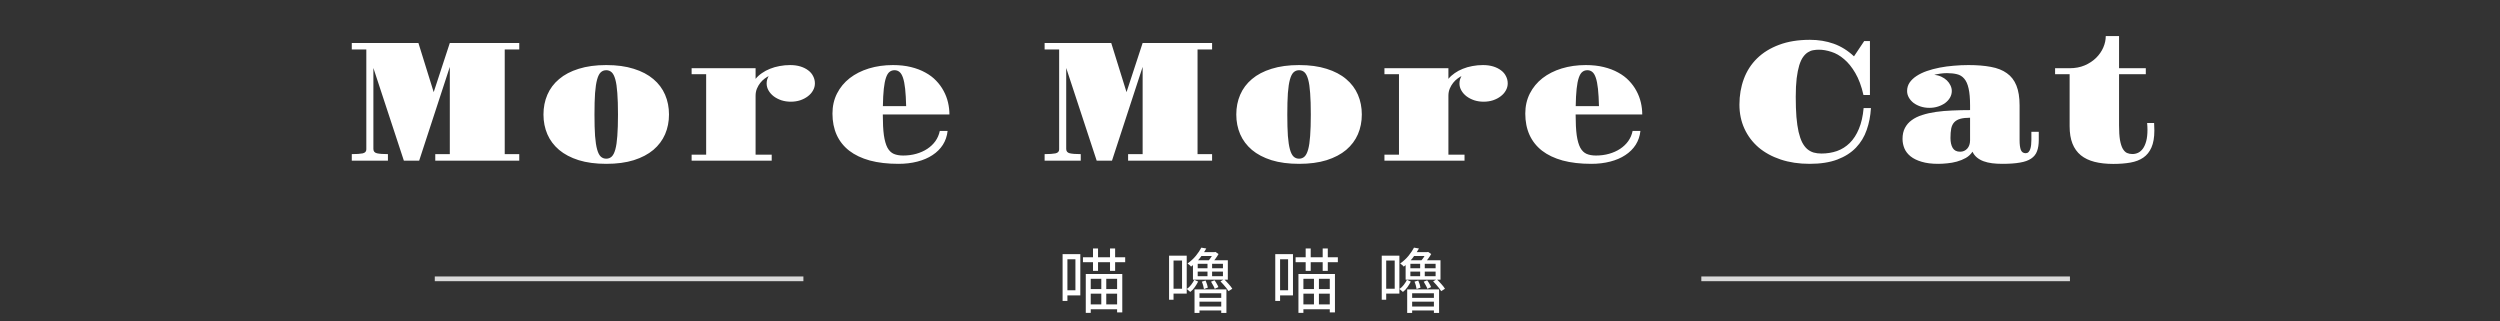 <svg width="529" height="68" viewBox="0 0 529 68" fill="none" xmlns="http://www.w3.org/2000/svg">
<rect x="0" y="0" width="529" height="68" fill="#333333" stroke="none"/>
<path d="M74.438 32.611C75.458 32.611 76.225 32.559 76.741 32.453C77.257 32.336 77.514 32.055 77.514 31.609V10.463H74.438V9.092H88.536L91.77 19.498L95.18 9.092H109.876V10.463H106.8V32.611H109.876V34H92.104V32.611H95.18V14.154L88.694 34H85.46L79.009 14.383V31.521C79.009 32.014 79.26 32.318 79.764 32.435C80.28 32.553 81.053 32.611 82.085 32.611V34H74.438V32.611ZM114.998 24.227C114.998 22.715 115.273 21.32 115.824 20.043C116.375 18.766 117.201 17.664 118.303 16.738C119.404 15.801 120.787 15.074 122.451 14.559C124.115 14.031 126.061 13.768 128.287 13.768C130.514 13.768 132.453 14.031 134.105 14.559C135.77 15.074 137.152 15.801 138.254 16.738C139.355 17.664 140.182 18.766 140.732 20.043C141.283 21.32 141.559 22.715 141.559 24.227C141.559 25.738 141.283 27.133 140.732 28.41C140.182 29.676 139.355 30.777 138.254 31.715C137.152 32.641 135.77 33.367 134.105 33.895C132.453 34.41 130.514 34.668 128.287 34.668C126.061 34.668 124.115 34.41 122.451 33.895C120.787 33.367 119.404 32.641 118.303 31.715C117.201 30.777 116.375 29.676 115.824 28.41C115.273 27.133 114.998 25.738 114.998 24.227ZM128.287 33.578C128.732 33.578 129.113 33.432 129.43 33.139C129.746 32.846 130.004 32.342 130.203 31.627C130.402 30.912 130.543 29.957 130.625 28.762C130.719 27.555 130.766 26.043 130.766 24.227C130.766 22.398 130.719 20.887 130.625 19.691C130.543 18.484 130.402 17.523 130.203 16.809C130.004 16.094 129.746 15.59 129.43 15.297C129.113 15.004 128.732 14.857 128.287 14.857C127.83 14.857 127.443 15.004 127.127 15.297C126.811 15.59 126.553 16.094 126.354 16.809C126.154 17.523 126.008 18.484 125.914 19.691C125.832 20.887 125.791 22.398 125.791 24.227C125.791 26.043 125.832 27.555 125.914 28.762C126.008 29.957 126.154 30.912 126.354 31.627C126.553 32.342 126.811 32.846 127.127 33.139C127.443 33.432 127.83 33.578 128.287 33.578ZM146.347 32.734H149.423V15.701H146.347V14.435H159.882V16.686C160.257 16.229 160.702 15.824 161.218 15.473C161.734 15.109 162.302 14.805 162.923 14.559C163.556 14.301 164.23 14.107 164.945 13.979C165.671 13.838 166.421 13.768 167.195 13.768C168.003 13.768 168.73 13.867 169.374 14.066C170.019 14.266 170.57 14.541 171.027 14.893C171.484 15.232 171.829 15.643 172.064 16.123C172.31 16.592 172.433 17.102 172.433 17.652C172.433 18.18 172.298 18.678 172.029 19.146C171.771 19.615 171.407 20.025 170.939 20.377C170.482 20.729 169.943 21.01 169.321 21.221C168.7 21.42 168.038 21.52 167.335 21.52C166.632 21.52 165.97 21.42 165.349 21.221C164.728 21.01 164.183 20.729 163.714 20.377C163.257 20.025 162.894 19.615 162.624 19.146C162.355 18.678 162.22 18.18 162.22 17.652C162.22 17.383 162.255 17.119 162.325 16.861C162.407 16.592 162.513 16.34 162.642 16.105C162.396 16.223 162.109 16.404 161.78 16.65C161.464 16.885 161.165 17.178 160.884 17.529C160.603 17.881 160.362 18.291 160.163 18.76C159.976 19.217 159.882 19.715 159.882 20.254V32.734H163.292V34H146.347V32.734ZM176.149 24.033C176.149 22.463 176.471 21.045 177.116 19.779C177.76 18.514 178.651 17.436 179.788 16.545C180.936 15.654 182.289 14.969 183.848 14.488C185.418 14.008 187.118 13.768 188.946 13.768C190.352 13.768 191.623 13.908 192.76 14.19C193.909 14.471 194.922 14.857 195.801 15.35C196.692 15.83 197.454 16.404 198.086 17.072C198.731 17.74 199.258 18.461 199.668 19.234C200.09 20.008 200.401 20.822 200.6 21.678C200.799 22.521 200.899 23.371 200.899 24.227H186.801C186.801 26.02 186.877 27.479 187.03 28.604C187.194 29.729 187.446 30.613 187.786 31.258C188.137 31.891 188.582 32.324 189.121 32.559C189.672 32.793 190.334 32.91 191.108 32.91C192.092 32.91 193.018 32.787 193.885 32.541C194.752 32.295 195.526 31.949 196.205 31.504C196.897 31.047 197.471 30.502 197.928 29.869C198.385 29.225 198.696 28.504 198.86 27.707H200.512C200.395 28.797 200.061 29.775 199.51 30.643C198.959 31.498 198.227 32.225 197.313 32.822C196.411 33.42 195.344 33.877 194.114 34.193C192.895 34.51 191.559 34.668 190.106 34.668C187.821 34.668 185.805 34.434 184.059 33.965C182.325 33.484 180.871 32.793 179.7 31.891C178.528 30.977 177.643 29.863 177.045 28.551C176.448 27.227 176.149 25.721 176.149 24.033ZM191.741 22.451C191.705 20.986 191.635 19.768 191.53 18.795C191.424 17.822 191.272 17.043 191.073 16.457C190.873 15.871 190.627 15.461 190.334 15.227C190.041 14.98 189.69 14.857 189.28 14.857C188.87 14.857 188.512 14.98 188.207 15.227C187.914 15.461 187.668 15.871 187.469 16.457C187.27 17.043 187.118 17.822 187.012 18.795C186.907 19.768 186.842 20.986 186.819 22.451H191.741ZM221.04 32.611C222.059 32.611 222.827 32.559 223.343 32.453C223.858 32.336 224.116 32.055 224.116 31.609V10.463H221.04V9.092H235.137L238.372 19.498L241.782 9.092H256.477V10.463H253.401V32.611H256.477V34H238.706V32.611H241.782V14.154L235.296 34H232.061L225.61 14.383V31.521C225.61 32.014 225.862 32.318 226.366 32.435C226.882 32.553 227.655 32.611 228.686 32.611V34H221.04V32.611ZM261.6 24.227C261.6 22.715 261.875 21.32 262.426 20.043C262.977 18.766 263.803 17.664 264.904 16.738C266.006 15.801 267.389 15.074 269.053 14.559C270.717 14.031 272.662 13.768 274.889 13.768C277.115 13.768 279.055 14.031 280.707 14.559C282.371 15.074 283.754 15.801 284.855 16.738C285.957 17.664 286.783 18.766 287.334 20.043C287.885 21.32 288.16 22.715 288.16 24.227C288.16 25.738 287.885 27.133 287.334 28.41C286.783 29.676 285.957 30.777 284.855 31.715C283.754 32.641 282.371 33.367 280.707 33.895C279.055 34.41 277.115 34.668 274.889 34.668C272.662 34.668 270.717 34.41 269.053 33.895C267.389 33.367 266.006 32.641 264.904 31.715C263.803 30.777 262.977 29.676 262.426 28.41C261.875 27.133 261.6 25.738 261.6 24.227ZM274.889 33.578C275.334 33.578 275.715 33.432 276.031 33.139C276.348 32.846 276.605 32.342 276.805 31.627C277.004 30.912 277.145 29.957 277.227 28.762C277.32 27.555 277.367 26.043 277.367 24.227C277.367 22.398 277.32 20.887 277.227 19.691C277.145 18.484 277.004 17.523 276.805 16.809C276.605 16.094 276.348 15.59 276.031 15.297C275.715 15.004 275.334 14.857 274.889 14.857C274.432 14.857 274.045 15.004 273.729 15.297C273.412 15.59 273.154 16.094 272.955 16.809C272.756 17.523 272.609 18.484 272.516 19.691C272.434 20.887 272.393 22.398 272.393 24.227C272.393 26.043 272.434 27.555 272.516 28.762C272.609 29.957 272.756 30.912 272.955 31.627C273.154 32.342 273.412 32.846 273.729 33.139C274.045 33.432 274.432 33.578 274.889 33.578ZM292.948 32.734H296.025V15.701H292.948V14.435H306.484V16.686C306.859 16.229 307.304 15.824 307.82 15.473C308.335 15.109 308.904 14.805 309.525 14.559C310.157 14.301 310.831 14.107 311.546 13.979C312.273 13.838 313.023 13.768 313.796 13.768C314.605 13.768 315.331 13.867 315.976 14.066C316.62 14.266 317.171 14.541 317.628 14.893C318.085 15.232 318.431 15.643 318.665 16.123C318.911 16.592 319.034 17.102 319.034 17.652C319.034 18.18 318.9 18.678 318.63 19.146C318.372 19.615 318.009 20.025 317.54 20.377C317.083 20.729 316.544 21.01 315.923 21.221C315.302 21.42 314.64 21.52 313.937 21.52C313.234 21.52 312.571 21.42 311.95 21.221C311.329 21.01 310.784 20.729 310.316 20.377C309.859 20.025 309.495 19.615 309.226 19.146C308.956 18.678 308.821 18.18 308.821 17.652C308.821 17.383 308.857 17.119 308.927 16.861C309.009 16.592 309.114 16.34 309.243 16.105C308.997 16.223 308.71 16.404 308.382 16.65C308.066 16.885 307.767 17.178 307.486 17.529C307.204 17.881 306.964 18.291 306.765 18.76C306.577 19.217 306.484 19.715 306.484 20.254V32.734H309.894V34H292.948V32.734ZM322.75 24.033C322.75 22.463 323.073 21.045 323.717 19.779C324.362 18.514 325.252 17.436 326.389 16.545C327.537 15.654 328.891 14.969 330.45 14.488C332.02 14.008 333.719 13.768 335.547 13.768C336.953 13.768 338.225 13.908 339.362 14.19C340.51 14.471 341.524 14.857 342.403 15.35C343.293 15.83 344.055 16.404 344.688 17.072C345.332 17.74 345.86 18.461 346.27 19.234C346.692 20.008 347.002 20.822 347.202 21.678C347.401 22.521 347.5 23.371 347.5 24.227H333.403C333.403 26.02 333.479 27.479 333.631 28.604C333.795 29.729 334.047 30.613 334.387 31.258C334.739 31.891 335.184 32.324 335.723 32.559C336.274 32.793 336.936 32.91 337.709 32.91C338.694 32.91 339.62 32.787 340.487 32.541C341.354 32.295 342.127 31.949 342.807 31.504C343.498 31.047 344.073 30.502 344.53 29.869C344.987 29.225 345.297 28.504 345.461 27.707H347.114C346.996 28.797 346.662 29.775 346.112 30.643C345.561 31.498 344.828 32.225 343.914 32.822C343.012 33.42 341.946 33.877 340.715 34.193C339.496 34.51 338.161 34.668 336.707 34.668C334.422 34.668 332.407 34.434 330.661 33.965C328.926 33.484 327.473 32.793 326.301 31.891C325.129 30.977 324.245 29.863 323.647 28.551C323.049 27.227 322.75 25.721 322.75 24.033ZM338.342 22.451C338.307 20.986 338.237 19.768 338.131 18.795C338.026 17.822 337.873 17.043 337.674 16.457C337.475 15.871 337.229 15.461 336.936 15.227C336.643 14.98 336.291 14.857 335.881 14.857C335.471 14.857 335.114 14.98 334.809 15.227C334.516 15.461 334.27 15.871 334.071 16.457C333.871 17.043 333.719 17.822 333.614 18.795C333.508 19.768 333.444 20.986 333.42 22.451H338.342ZM368.063 22.135C368.063 20.189 368.374 18.379 368.995 16.703C369.616 15.027 370.548 13.58 371.79 12.361C373.044 11.131 374.602 10.17 376.466 9.479C378.329 8.775 380.503 8.424 382.987 8.424C384.792 8.424 386.468 8.699 388.014 9.25C389.561 9.801 390.991 10.691 392.304 11.922L394.466 8.688H395.679V20.096H394.307C393.886 18.232 393.311 16.686 392.585 15.455C391.87 14.225 391.079 13.246 390.212 12.52C389.356 11.781 388.46 11.266 387.522 10.973C386.596 10.668 385.718 10.516 384.886 10.516C384.487 10.516 384.089 10.551 383.69 10.621C383.304 10.68 382.929 10.826 382.565 11.06C382.202 11.283 381.862 11.611 381.546 12.045C381.229 12.479 380.954 13.07 380.72 13.82C380.497 14.559 380.315 15.473 380.175 16.562C380.046 17.652 379.981 18.965 379.981 20.5C379.981 22.105 380.028 23.518 380.122 24.736C380.227 25.955 380.38 27.01 380.579 27.9C380.79 28.791 381.042 29.529 381.335 30.115C381.639 30.701 381.991 31.17 382.389 31.521C382.8 31.873 383.257 32.125 383.761 32.277C384.264 32.418 384.815 32.488 385.413 32.488C386.585 32.488 387.68 32.312 388.7 31.961C389.72 31.598 390.622 31.029 391.407 30.256C392.192 29.482 392.837 28.486 393.341 27.268C393.856 26.049 394.19 24.584 394.343 22.873H395.889C395.796 24.525 395.497 26.066 394.993 27.496C394.501 28.926 393.745 30.174 392.725 31.24C391.706 32.307 390.393 33.145 388.788 33.754C387.182 34.363 385.225 34.668 382.917 34.668C380.667 34.668 378.628 34.363 376.8 33.754C374.971 33.145 373.407 32.289 372.106 31.188C370.817 30.074 369.821 28.75 369.118 27.215C368.415 25.68 368.063 23.986 368.063 22.135ZM402.576 29.395C402.576 28.492 402.746 27.719 403.086 27.074C403.426 26.418 403.906 25.867 404.527 25.422C405.148 24.965 405.893 24.602 406.76 24.332C407.627 24.051 408.588 23.834 409.643 23.682C410.709 23.529 411.852 23.43 413.07 23.383C414.289 23.324 415.555 23.295 416.867 23.295V22.311C416.867 20.811 416.762 19.609 416.551 18.707C416.352 17.805 416.041 17.113 415.619 16.633C415.209 16.152 414.699 15.842 414.09 15.701C413.48 15.549 412.771 15.473 411.963 15.473C411.529 15.473 411.066 15.508 410.574 15.578C410.094 15.648 409.666 15.73 409.291 15.824C409.83 15.883 410.328 16.018 410.785 16.229C411.242 16.439 411.635 16.703 411.963 17.02C412.291 17.336 412.543 17.688 412.719 18.074C412.906 18.461 413 18.854 413 19.252C413 19.744 412.877 20.207 412.631 20.641C412.385 21.074 412.045 21.455 411.611 21.783C411.178 22.1 410.674 22.352 410.1 22.539C409.525 22.727 408.91 22.82 408.254 22.82C407.598 22.82 406.982 22.727 406.408 22.539C405.846 22.352 405.348 22.1 404.914 21.783C404.492 21.455 404.158 21.074 403.912 20.641C403.666 20.207 403.543 19.744 403.543 19.252C403.543 18.596 403.719 18.004 404.07 17.477C404.434 16.949 404.92 16.486 405.529 16.088C406.15 15.678 406.877 15.326 407.709 15.033C408.553 14.74 409.455 14.5 410.416 14.312C411.377 14.125 412.373 13.99 413.404 13.908C414.447 13.815 415.484 13.768 416.516 13.768C418.344 13.768 419.932 13.896 421.279 14.154C422.639 14.4 423.764 14.846 424.654 15.49C425.557 16.123 426.23 16.996 426.676 18.109C427.121 19.211 427.344 20.611 427.344 22.311V29.676C427.344 30.555 427.432 31.234 427.607 31.715C427.795 32.184 428.135 32.418 428.627 32.418C428.873 32.418 429.072 32.342 429.225 32.19C429.389 32.025 429.512 31.814 429.594 31.557C429.688 31.299 429.752 31 429.787 30.66C429.822 30.32 429.84 29.975 429.84 29.623V27.883H431.404V29.623C431.404 30.561 431.281 31.352 431.035 31.996C430.801 32.641 430.385 33.162 429.787 33.56C429.201 33.959 428.41 34.24 427.414 34.404C426.43 34.58 425.188 34.668 423.688 34.668C422.926 34.668 422.211 34.627 421.543 34.545C420.887 34.463 420.283 34.322 419.732 34.123C419.193 33.924 418.725 33.66 418.326 33.332C417.928 33.004 417.611 32.594 417.377 32.102C417.025 32.641 416.557 33.08 415.971 33.42C415.385 33.748 414.752 34.006 414.072 34.193C413.393 34.381 412.707 34.504 412.016 34.562C411.324 34.633 410.691 34.668 410.117 34.668C408.746 34.668 407.58 34.522 406.619 34.228C405.658 33.947 404.879 33.566 404.281 33.086C403.684 32.605 403.25 32.049 402.98 31.416C402.711 30.771 402.576 30.098 402.576 29.395ZM412.719 29.201C412.719 30.068 412.877 30.771 413.193 31.311C413.51 31.838 414.031 32.102 414.758 32.102C415.367 32.102 415.871 31.885 416.27 31.451C416.668 31.006 416.867 30.414 416.867 29.676V24.912C416.023 24.912 415.332 24.988 414.793 25.141C414.254 25.293 413.826 25.539 413.51 25.879C413.205 26.207 412.994 26.646 412.877 27.197C412.771 27.748 412.719 28.416 412.719 29.201ZM437.933 15.701H434.857V14.435H437.933C439.116 14.435 440.177 14.236 441.114 13.838C442.064 13.428 442.866 12.9 443.523 12.256C444.191 11.6 444.7 10.867 445.052 10.059C445.404 9.25 445.579 8.441 445.579 7.633H448.392V14.435H454.052V15.701H448.392V26.529C448.392 27.783 448.456 28.809 448.585 29.605C448.726 30.391 448.919 31.006 449.165 31.451C449.423 31.896 449.722 32.201 450.062 32.365C450.413 32.518 450.8 32.594 451.222 32.594C451.632 32.594 452.03 32.506 452.417 32.33C452.804 32.143 453.144 31.85 453.437 31.451C453.73 31.041 453.964 30.514 454.14 29.869C454.316 29.213 454.404 28.41 454.404 27.461C454.404 27.238 454.398 27.01 454.386 26.775C454.374 26.529 454.357 26.277 454.333 26.02H455.81C455.845 26.605 455.862 27.139 455.862 27.619C455.862 29.084 455.657 30.279 455.247 31.205C454.849 32.119 454.275 32.834 453.525 33.35C452.775 33.865 451.861 34.217 450.782 34.404C449.716 34.592 448.515 34.685 447.179 34.685C445.679 34.685 444.355 34.539 443.206 34.246C442.058 33.953 441.091 33.49 440.306 32.857C439.521 32.213 438.929 31.387 438.53 30.379C438.132 29.371 437.933 28.146 437.933 26.705V15.701Z" fill="white"/>
<path d="M229.15 54.44H238.09V55.475H229.15V54.44ZM230.245 61.16H236.92V62.135H230.245V61.16ZM230.23 64.415H236.905V65.435H230.23V64.415ZM231.28 52.58H232.345V57.32H231.28V52.58ZM234.88 52.58H235.96V57.32H234.88V52.58ZM233.035 58.46H234.085V64.925H233.035V58.46ZM229.75 57.98H237.475V66.11H236.38V59H230.8V66.2H229.75V57.98ZM225.415 53.78H228.595V62.51H225.415V61.415H227.56V54.86H225.415V53.78ZM224.845 53.78H225.865V63.68H224.845V53.78ZM253.285 63.035H258.91V63.83H253.285V63.035ZM253.285 64.865H258.88V65.69H253.285V64.865ZM252.76 61.235H259.51V66.215H258.415V62.06H253.81V66.215H252.76V61.235ZM253.435 57.47V58.445H258.775V57.47H253.435ZM253.435 55.82V56.765H258.775V55.82H253.435ZM252.43 55.07H259.81V59.18H252.43V55.07ZM255.505 55.385H256.48V58.835H255.505V55.385ZM254.185 53.345H257.095V54.17H253.585L254.185 53.345ZM254.2 52.4L255.25 52.58C254.89 53.24 254.45 53.905 253.93 54.575C253.41 55.235 252.775 55.85 252.025 56.42C251.945 56.3 251.83 56.18 251.68 56.06C251.53 55.93 251.395 55.83 251.275 55.76C251.975 55.26 252.57 54.71 253.06 54.11C253.55 53.5 253.93 52.93 254.2 52.4ZM252.715 59.21L253.525 59.585C253.335 59.965 253.1 60.355 252.82 60.755C252.55 61.155 252.23 61.495 251.86 61.775L251.125 61.145C251.465 60.925 251.77 60.635 252.04 60.275C252.32 59.905 252.545 59.55 252.715 59.21ZM254.305 59.6L255.1 59.36C255.21 59.6 255.31 59.86 255.4 60.14C255.49 60.42 255.55 60.66 255.58 60.86L254.755 61.16C254.725 60.95 254.67 60.7 254.59 60.41C254.51 60.11 254.415 59.84 254.305 59.6ZM256.255 59.6L256.99 59.315C257.16 59.525 257.32 59.77 257.47 60.05C257.63 60.32 257.745 60.555 257.815 60.755L257.035 61.115C256.975 60.915 256.865 60.675 256.705 60.395C256.555 60.105 256.405 59.84 256.255 59.6ZM258.25 59.54L259.015 59.09C259.335 59.39 259.66 59.73 259.99 60.11C260.33 60.48 260.585 60.81 260.755 61.1L259.96 61.61C259.85 61.42 259.7 61.205 259.51 60.965C259.32 60.725 259.115 60.48 258.895 60.23C258.675 59.98 258.46 59.75 258.25 59.54ZM256.765 53.345H257.005L257.185 53.3L257.845 53.75C257.635 54.12 257.39 54.49 257.11 54.86C256.83 55.22 256.56 55.53 256.3 55.79C256.23 55.69 256.135 55.58 256.015 55.46C255.895 55.34 255.79 55.245 255.7 55.175C255.9 54.955 256.1 54.69 256.3 54.38C256.5 54.06 256.655 53.775 256.765 53.525V53.345ZM247.975 54.095H251.11V62.12H247.975V61.1H250.12V55.13H247.975V54.095ZM247.375 54.095H248.32V63.425H247.375V54.095ZM274.15 54.44H283.09V55.475H274.15V54.44ZM275.245 61.16H281.92V62.135H275.245V61.16ZM275.23 64.415H281.905V65.435H275.23V64.415ZM276.28 52.58H277.345V57.32H276.28V52.58ZM279.88 52.58H280.96V57.32H279.88V52.58ZM278.035 58.46H279.085V64.925H278.035V58.46ZM274.75 57.98H282.475V66.11H281.38V59H275.8V66.2H274.75V57.98ZM270.415 53.78H273.595V62.51H270.415V61.415H272.56V54.86H270.415V53.78ZM269.845 53.78H270.865V63.68H269.845V53.78ZM298.285 63.035H303.91V63.83H298.285V63.035ZM298.285 64.865H303.88V65.69H298.285V64.865ZM297.76 61.235H304.51V66.215H303.415V62.06H298.81V66.215H297.76V61.235ZM298.435 57.47V58.445H303.775V57.47H298.435ZM298.435 55.82V56.765H303.775V55.82H298.435ZM297.43 55.07H304.81V59.18H297.43V55.07ZM300.505 55.385H301.48V58.835H300.505V55.385ZM299.185 53.345H302.095V54.17H298.585L299.185 53.345ZM299.2 52.4L300.25 52.58C299.89 53.24 299.45 53.905 298.93 54.575C298.41 55.235 297.775 55.85 297.025 56.42C296.945 56.3 296.83 56.18 296.68 56.06C296.53 55.93 296.395 55.83 296.275 55.76C296.975 55.26 297.57 54.71 298.06 54.11C298.55 53.5 298.93 52.93 299.2 52.4ZM297.715 59.21L298.525 59.585C298.335 59.965 298.1 60.355 297.82 60.755C297.55 61.155 297.23 61.495 296.86 61.775L296.125 61.145C296.465 60.925 296.77 60.635 297.04 60.275C297.32 59.905 297.545 59.55 297.715 59.21ZM299.305 59.6L300.1 59.36C300.21 59.6 300.31 59.86 300.4 60.14C300.49 60.42 300.55 60.66 300.58 60.86L299.755 61.16C299.725 60.95 299.67 60.7 299.59 60.41C299.51 60.11 299.415 59.84 299.305 59.6ZM301.255 59.6L301.99 59.315C302.16 59.525 302.32 59.77 302.47 60.05C302.63 60.32 302.745 60.555 302.815 60.755L302.035 61.115C301.975 60.915 301.865 60.675 301.705 60.395C301.555 60.105 301.405 59.84 301.255 59.6ZM303.25 59.54L304.015 59.09C304.335 59.39 304.66 59.73 304.99 60.11C305.33 60.48 305.585 60.81 305.755 61.1L304.96 61.61C304.85 61.42 304.7 61.205 304.51 60.965C304.32 60.725 304.115 60.48 303.895 60.23C303.675 59.98 303.46 59.75 303.25 59.54ZM301.765 53.345H302.005L302.185 53.3L302.845 53.75C302.635 54.12 302.39 54.49 302.11 54.86C301.83 55.22 301.56 55.53 301.3 55.79C301.23 55.69 301.135 55.58 301.015 55.46C300.895 55.34 300.79 55.245 300.7 55.175C300.9 54.955 301.1 54.69 301.3 54.38C301.5 54.06 301.655 53.775 301.765 53.525V53.345ZM292.975 54.095H296.11V62.12H292.975V61.1H295.12V55.13H292.975V54.095ZM292.375 54.095H293.32V63.425H292.375V54.095Z" fill="white"/>
<path d="M360 59H438" stroke="#D9D9D9"/>
<path d="M92 59H170" stroke="#D9D9D9"/>
</svg>
